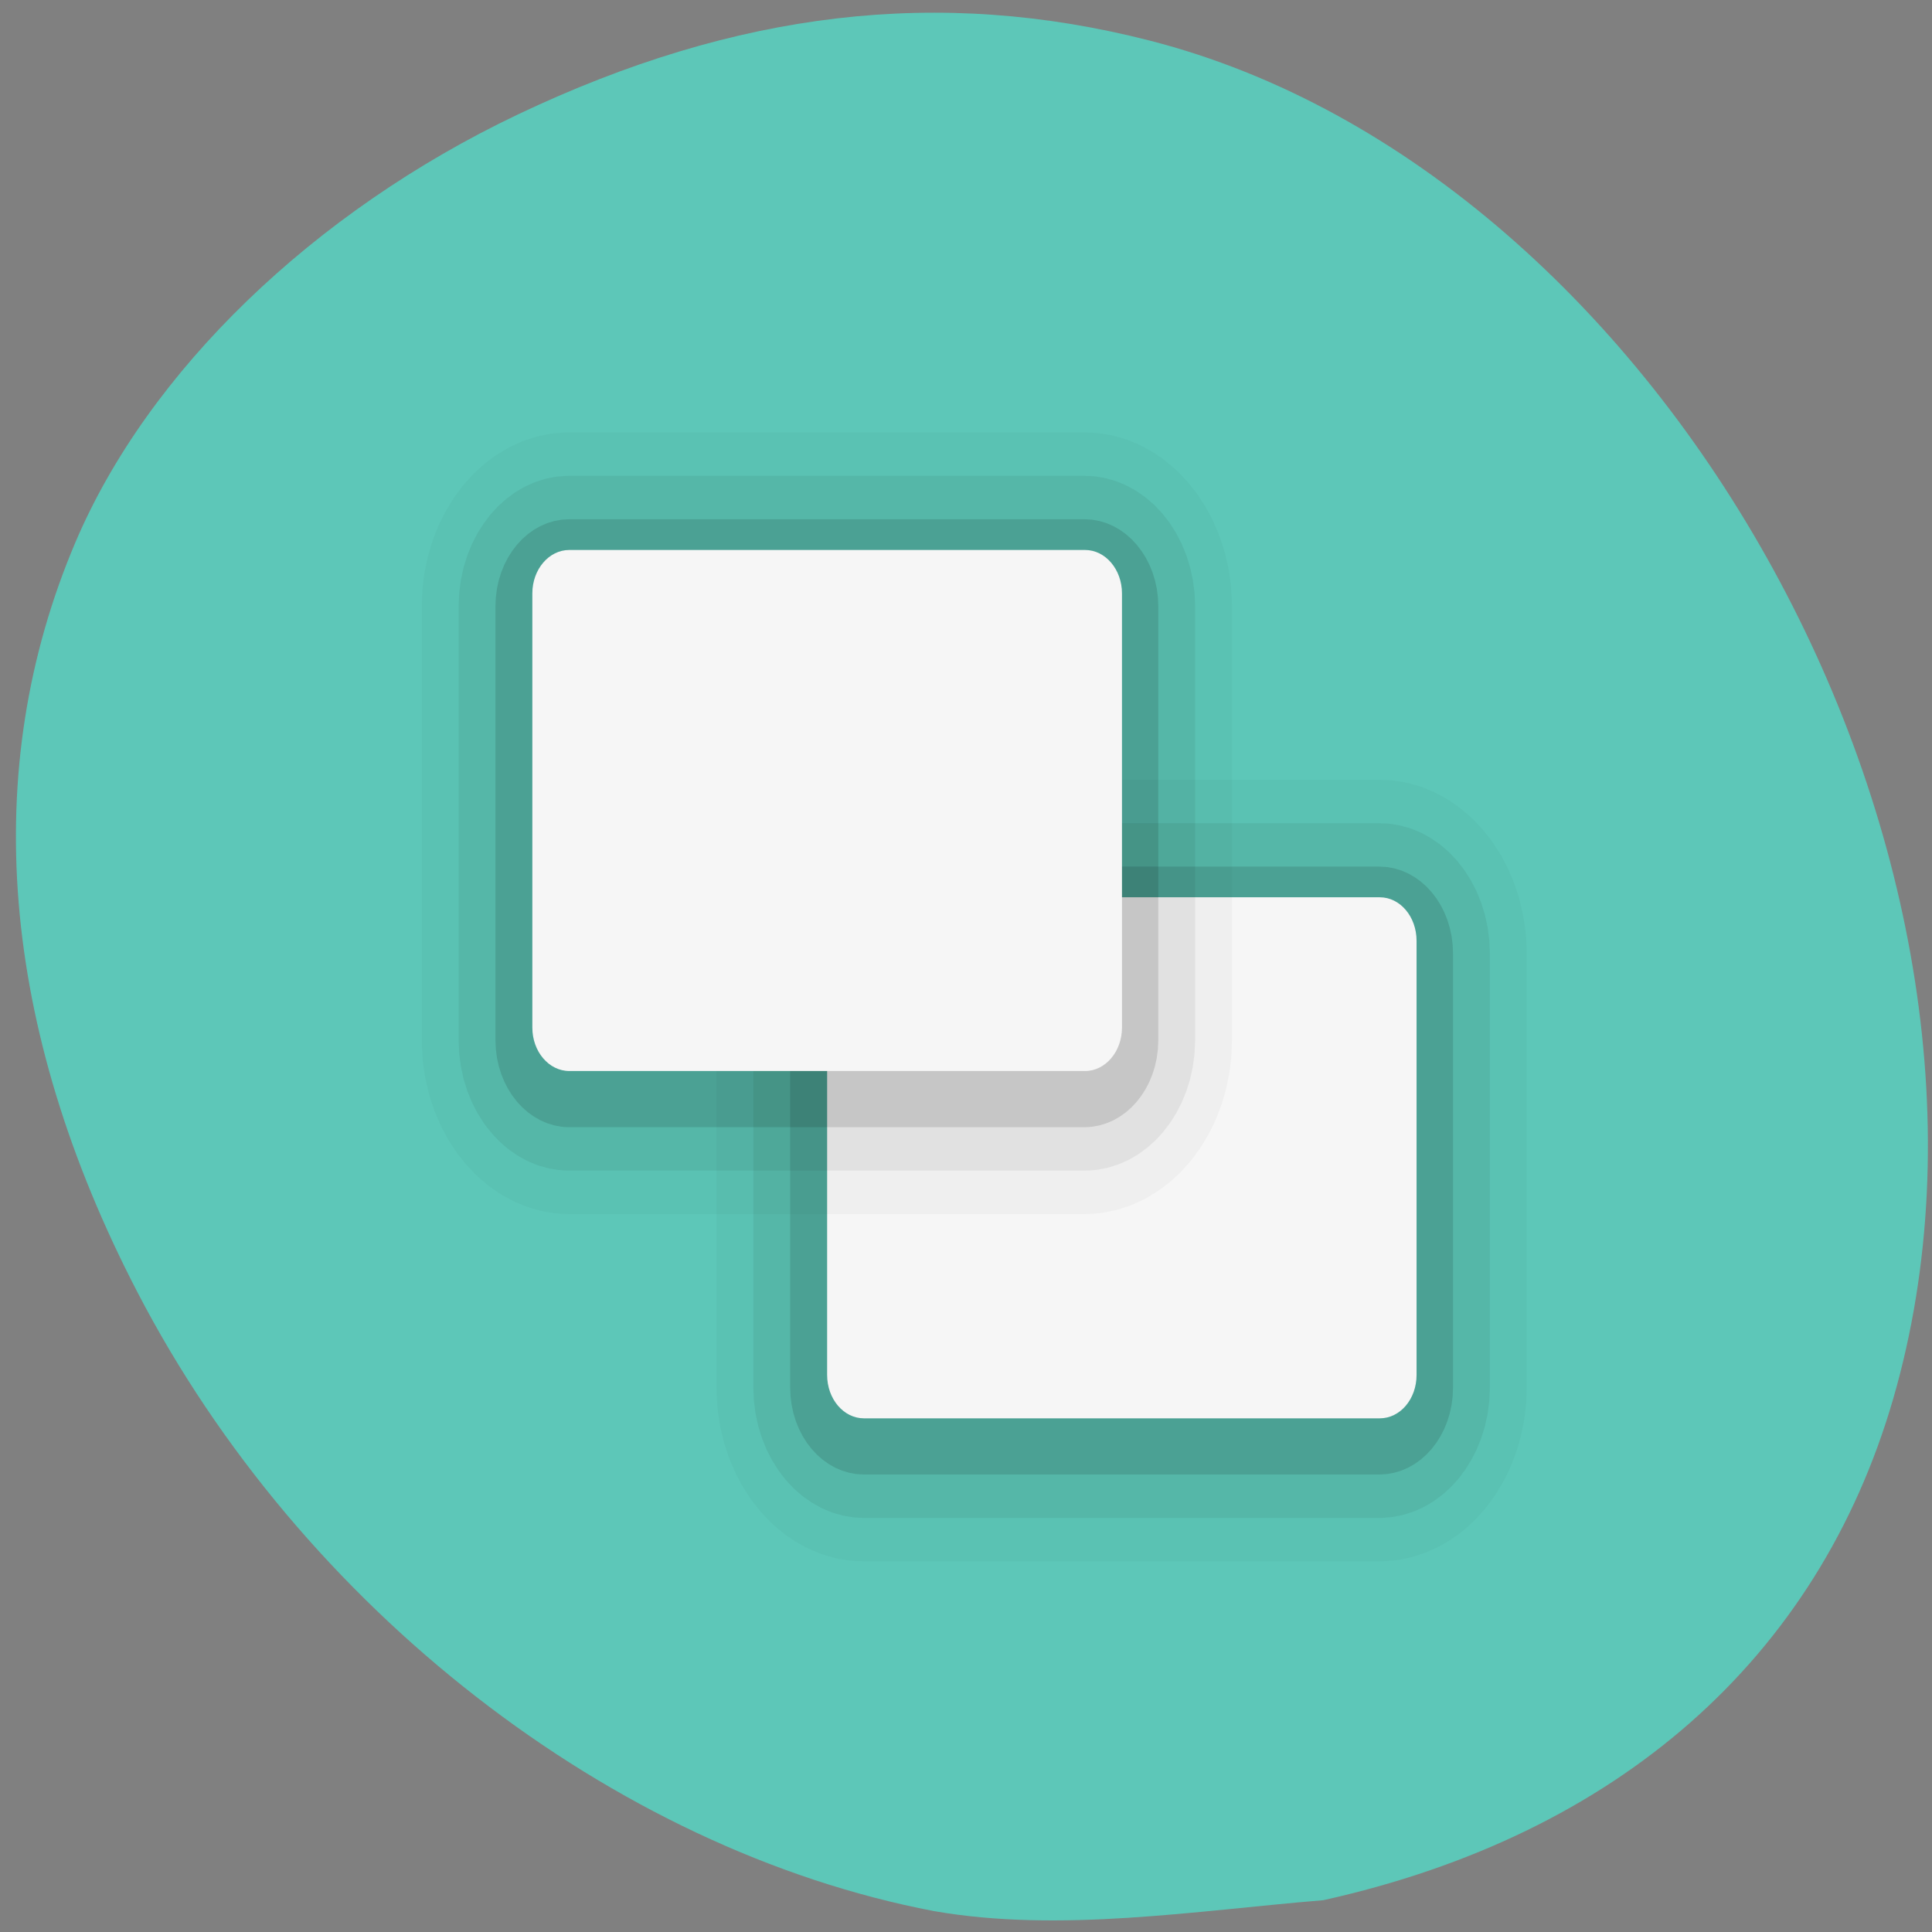 <svg xmlns="http://www.w3.org/2000/svg" xmlns:xlink="http://www.w3.org/1999/xlink" viewBox="0 0 48 48"><rect x="0" y="0" width="48" height="48" fill="#808080" stroke="none"/><defs><g id="3" clip-path="url(#2)"><path d="m -27 1019.36 h 14 c 0.55 0 0.999 0.449 0.999 1 v 9.998 c 0 0.554 -0.448 0.999 -0.999 0.999 h -14 c -0.555 0 -0.999 -0.445 -0.999 -0.999 v -9.998 c 0 -0.554 0.444 -1 0.999 -1" transform="matrix(-0.915 0 0 1.079 9.566 -1077.28)" fill="#fff" stroke="#000" stroke-width="6"/></g><g id="6" clip-path="url(#5)"><path d="m -27 1019.36 h 14 c 0.55 0 0.999 0.449 0.999 1 v 9.998 c 0 0.554 -0.448 0.999 -0.999 0.999 h -14 c -0.555 0 -0.999 -0.445 -0.999 -0.999 v -9.998 c 0 -0.554 0.444 -1 0.999 -1" transform="matrix(-0.915 0 0 1.079 9.566 -1077.28)" fill="#fff" stroke="#000" stroke-width="4"/></g><g id="9" clip-path="url(#8)"><path d="m -27 1019.36 h 14 c 0.55 0 0.999 0.449 0.999 1 v 9.998 c 0 0.554 -0.448 0.999 -0.999 0.999 h -14 c -0.555 0 -0.999 -0.445 -0.999 -0.999 v -9.998 c 0 -0.554 0.444 -1 0.999 -1" transform="matrix(-0.915 0 0 1.079 9.566 -1077.28)" fill="#fff" stroke="#000" stroke-width="2"/></g><g id="C" clip-path="url(#B)"><path d="m -26.999 1019.36 h 13.997 c 0.555 0 1 0.449 1 0.999 v 10 c 0 0.55 -0.448 0.999 -1 0.999 h -13.997 c -0.555 0 -1 -0.449 -1 -0.999 v -10 c 0 -0.55 0.448 -0.999 1 -0.999" transform="matrix(-0.915 0 0 1.079 2.243 -1085.91)" fill="#fff" stroke="#000" stroke-width="6"/></g><g id="F" clip-path="url(#E)"><path d="m -26.999 1019.36 h 13.997 c 0.555 0 1 0.449 1 0.999 v 10 c 0 0.55 -0.448 0.999 -1 0.999 h -13.997 c -0.555 0 -1 -0.449 -1 -0.999 v -10 c 0 -0.55 0.448 -0.999 1 -0.999" transform="matrix(-0.915 0 0 1.079 2.243 -1085.91)" fill="#fff" stroke="#000" stroke-width="4"/></g><g id="I" clip-path="url(#H)"><path d="m -26.999 1019.36 h 13.997 c 0.555 0 1 0.449 1 0.999 v 10 c 0 0.55 -0.448 0.999 -1 0.999 h -13.997 c -0.555 0 -1 -0.449 -1 -0.999 v -10 c 0 -0.55 0.448 -0.999 1 -0.999" transform="matrix(-0.915 0 0 1.079 2.243 -1085.91)" fill="#fff" stroke="#000" stroke-width="2"/></g><clipPath id="E"><path d="M 0,0 H48 V48 H0 z"/></clipPath><clipPath id="B"><path d="M 0,0 H48 V48 H0 z"/></clipPath><clipPath id="5"><path d="M 0,0 H48 V48 H0 z"/></clipPath><clipPath id="8"><path d="M 0,0 H48 V48 H0 z"/></clipPath><clipPath id="2"><path d="M 0,0 H48 V48 H0 z"/></clipPath><clipPath id="H"><path d="M 0,0 H48 V48 H0 z"/></clipPath><filter id="0" filterUnits="objectBoundingBox" x="0" y="0" width="48" height="48"><feColorMatrix type="matrix" in="SourceGraphic" values="0 0 0 0 1 0 0 0 0 1 0 0 0 0 1 0 0 0 1 0"/></filter><mask id="G"><g filter="url(#0)"><path fill-opacity="0.122" d="M 0,0 H48 V48 H0 z"/></g></mask><mask id="D"><g filter="url(#0)"><path fill-opacity="0.059" d="M 0,0 H48 V48 H0 z"/></g></mask><mask id="1"><g filter="url(#0)"><path fill-opacity="0.031" d="M 0,0 H48 V48 H0 z"/></g></mask><mask id="A"><g filter="url(#0)"><path fill-opacity="0.031" d="M 0,0 H48 V48 H0 z"/></g></mask><mask id="7"><g filter="url(#0)"><path fill-opacity="0.122" d="M 0,0 H48 V48 H0 z"/></g></mask><mask id="4"><g filter="url(#0)"><path fill-opacity="0.059" d="M 0,0 H48 V48 H0 z"/></g></mask></defs><path d="m 23.2 47.48 c -7.988 -1.527 -15.715 -7.531 -19.785 -15.375 c -3.414 -6.578 -3.941 -12.992 -1.539 -18.637 c 1.805 -4.242 5.902 -8.203 10.992 -10.625 c 5.426 -2.578 10.473 -3.172 15.691 -1.836 c 12.875 3.293 22.309 20.523 18.477 33.746 c -1.875 6.461 -6.844 10.832 -14.16 12.457 c -3.184 0.262 -6.547 0.816 -9.676 0.27" fill="#5dc7b8"/><use xlink:href="#3" mask="url(#1)"/><use xlink:href="#6" mask="url(#4)"/><use xlink:href="#9" mask="url(#7)"/><path d="m 34.28 22.293 h -12.816 c -0.504 0 -0.914 0.484 -0.914 1.082 v 10.785 c 0 0.598 0.41 1.078 0.914 1.078 h 12.816 c 0.508 0 0.914 -0.48 0.914 -1.078 v -10.785 c 0 -0.598 -0.406 -1.082 -0.914 -1.082" fill="#f6f6f6"/><use xlink:href="#C" mask="url(#A)"/><use xlink:href="#F" mask="url(#D)"/><use xlink:href="#I" mask="url(#G)"/><path d="m 26.957 13.664 h -12.813 c -0.508 0 -0.918 0.484 -0.918 1.078 v 10.789 c 0 0.594 0.41 1.078 0.918 1.078 h 12.813 c 0.508 0 0.918 -0.484 0.918 -1.078 v -10.789 c 0 -0.594 -0.41 -1.078 -0.918 -1.078" fill="#f6f6f6"/></svg>
